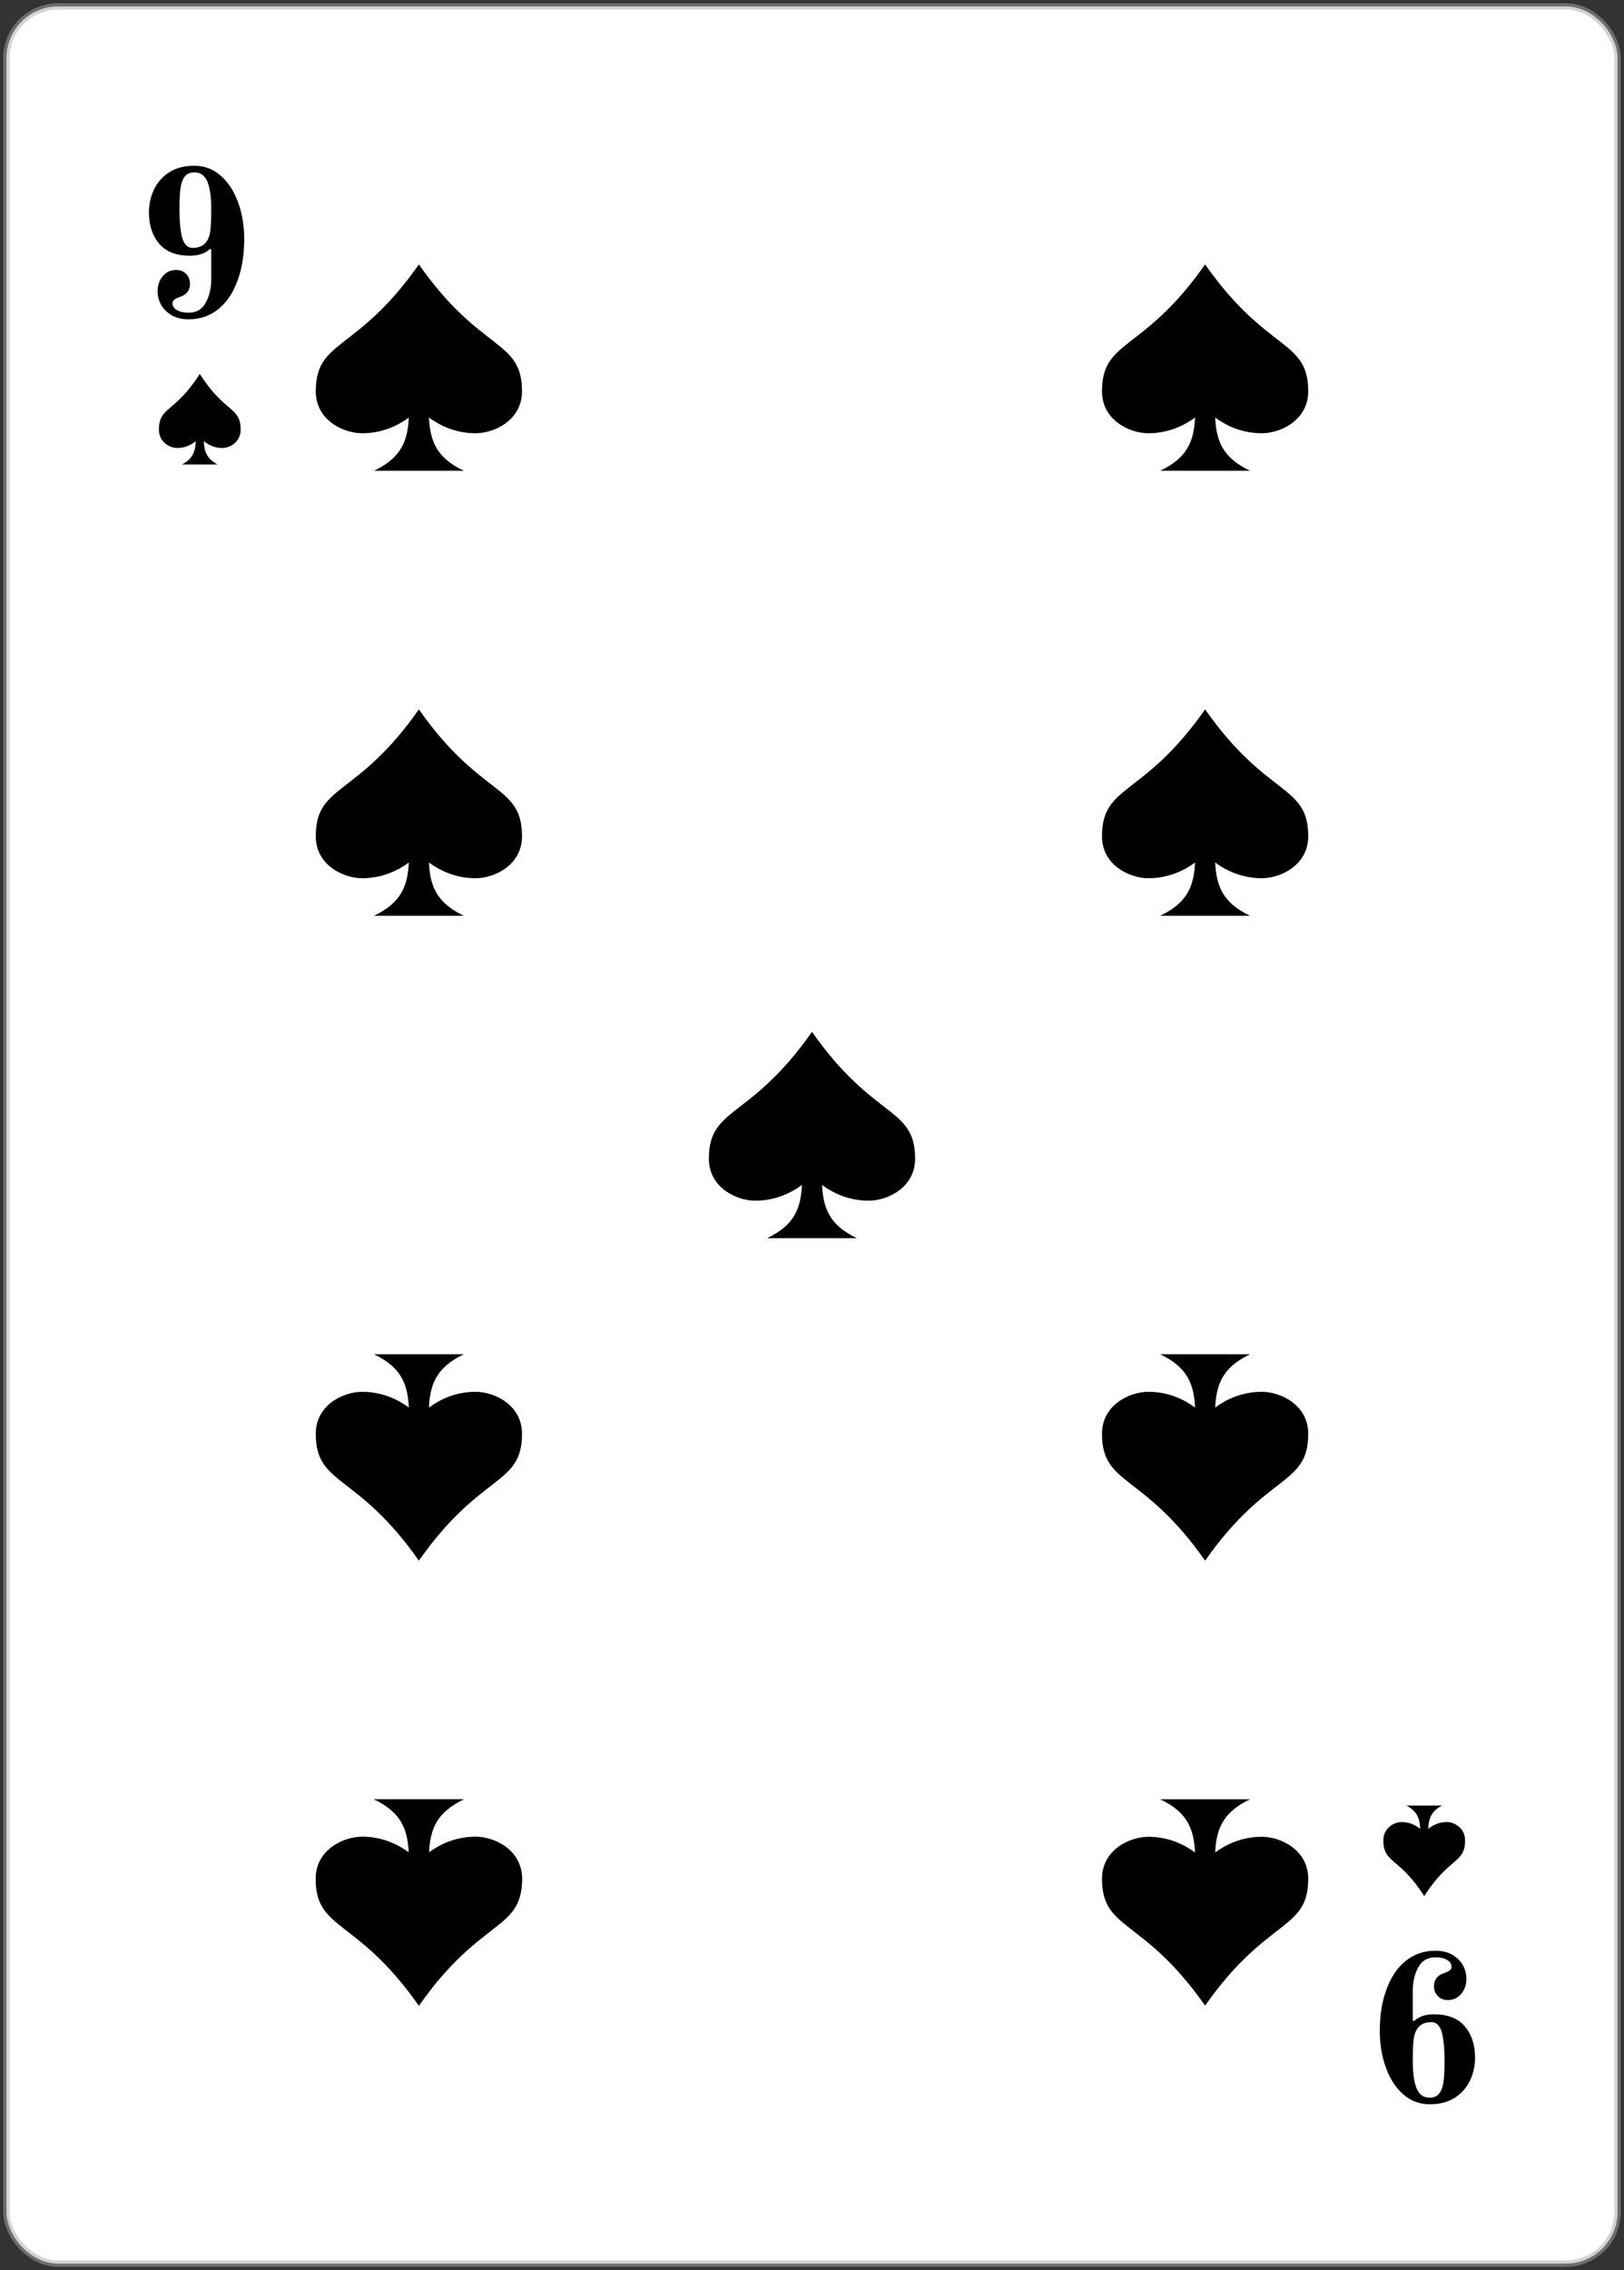 <svg width="252" height="352" viewBox="0 0 252 352" fill="none" xmlns="http://www.w3.org/2000/svg">
<rect x="0" y="0" width="252" height="352" fill="#333333" stroke="none"/>
<rect x="251" y="351" width="250" height="350" rx="8" transform="rotate(180 251 351)" fill="white"/>
<rect x="251" y="351" width="250" height="350" rx="8" transform="rotate(180 251 351)" stroke="#A8A8A8" stroke-opacity="0.5"/>
<path d="M222.744 302.488C223.747 302.488 224.611 302.691 225.336 303.096C226.061 303.523 226.616 304.067 227 304.728C227.363 305.389 227.544 306.093 227.544 306.84C227.544 307.757 227.277 308.536 226.744 309.176C226.211 309.816 225.517 310.136 224.664 310.136C224.024 310.136 223.512 309.933 223.128 309.528C222.723 309.144 222.52 308.632 222.52 307.992C222.52 307.011 223 306.349 223.96 306.008C224.387 305.859 224.707 305.709 224.92 305.56C225.133 305.411 225.24 305.219 225.24 304.984C225.24 304.557 225.016 304.205 224.568 303.928C224.12 303.651 223.501 303.512 222.712 303.512C221.517 303.512 220.643 304.024 220.088 305.048C219.512 306.072 219.224 307.299 219.224 308.728V313.304L219.416 313.4C219.757 313.059 220.205 312.792 220.76 312.6C221.315 312.429 221.901 312.344 222.52 312.344C224.653 312.344 226.253 312.973 227.32 314.232C228.365 315.491 228.888 317.101 228.888 319.064C228.888 320.28 228.643 321.432 228.152 322.52C227.64 323.629 226.861 324.536 225.816 325.24C224.749 325.944 223.427 326.296 221.848 326.296C220.269 326.296 218.904 325.784 217.752 324.76C216.579 323.736 215.683 322.36 215.064 320.632C214.424 318.904 214.104 317.005 214.104 314.936C214.104 312.483 214.456 310.317 215.16 308.44C215.843 306.563 216.835 305.101 218.136 304.056C219.437 303.011 220.973 302.488 222.744 302.488ZM222.104 313.56C220.952 313.56 220.163 314.008 219.736 314.904C219.523 315.309 219.384 315.875 219.32 316.6C219.256 317.325 219.224 318.307 219.224 319.544C219.224 321.485 219.427 322.925 219.832 323.864C220.237 324.803 220.899 325.272 221.816 325.272C222.541 325.272 223.075 325.016 223.416 324.504C223.736 324.013 223.939 323.373 224.024 322.584C224.109 321.816 224.152 320.749 224.152 319.384C224.152 317.656 224.013 316.248 223.736 315.16C223.437 314.093 222.893 313.56 222.104 313.56Z" fill="black"/>
<path d="M29.256 49.512C28.253 49.512 27.389 49.309 26.664 48.904C25.939 48.477 25.384 47.933 25 47.272C24.637 46.611 24.456 45.907 24.456 45.16C24.456 44.243 24.723 43.464 25.256 42.824C25.789 42.184 26.483 41.864 27.336 41.864C27.976 41.864 28.488 42.067 28.872 42.472C29.277 42.856 29.48 43.368 29.48 44.008C29.48 44.989 29 45.651 28.04 45.992C27.613 46.141 27.293 46.291 27.08 46.44C26.867 46.589 26.76 46.781 26.76 47.016C26.76 47.443 26.984 47.795 27.432 48.072C27.88 48.349 28.499 48.488 29.288 48.488C30.483 48.488 31.357 47.976 31.912 46.952C32.488 45.928 32.776 44.701 32.776 43.272V38.696L32.584 38.6C32.243 38.941 31.795 39.208 31.24 39.4C30.685 39.571 30.099 39.656 29.48 39.656C27.347 39.656 25.747 39.027 24.68 37.768C23.635 36.509 23.112 34.899 23.112 32.936C23.112 31.72 23.357 30.568 23.848 29.48C24.36 28.371 25.139 27.464 26.184 26.76C27.251 26.056 28.573 25.704 30.152 25.704C31.731 25.704 33.096 26.216 34.248 27.24C35.421 28.264 36.317 29.64 36.936 31.368C37.576 33.096 37.896 34.995 37.896 37.064C37.896 39.517 37.544 41.683 36.84 43.56C36.157 45.437 35.165 46.899 33.864 47.944C32.563 48.989 31.027 49.512 29.256 49.512ZM29.896 38.44C31.048 38.44 31.837 37.992 32.264 37.096C32.477 36.691 32.616 36.125 32.68 35.4C32.744 34.675 32.776 33.693 32.776 32.456C32.776 30.515 32.573 29.075 32.168 28.136C31.763 27.197 31.101 26.728 30.184 26.728C29.459 26.728 28.925 26.984 28.584 27.496C28.264 27.987 28.061 28.627 27.976 29.416C27.891 30.184 27.848 31.251 27.848 32.616C27.848 34.344 27.987 35.752 28.264 36.84C28.563 37.907 29.107 38.44 29.896 38.44Z" fill="black"/>
<path d="M214.659 285.384C214.659 283.427 216.346 282.53 217.513 282.53C218.815 282.53 219.798 283.119 220.383 283.6C220.306 282.008 219.929 280.871 218.238 279.975H223.762C222.071 280.871 221.694 282.008 221.617 283.6C222.202 283.119 223.186 282.529 224.487 282.53C225.652 282.53 227.341 283.427 227.341 285.384C227.341 288.961 224.821 287.988 221 294.024C217.179 287.988 214.659 288.961 214.659 285.384Z" fill="black"/>
<path d="M81 291.32C81 286.862 76.742 284.82 73.798 284.818C70.514 284.818 68.034 286.161 66.557 287.257C66.752 283.63 67.703 281.039 71.97 279H58.03C62.297 281.039 63.248 283.63 63.443 287.257C61.966 286.161 59.485 284.817 56.202 284.818C53.262 284.818 49 286.862 49 291.32C49 299.468 55.358 297.25 65 311C74.641 297.25 81 299.467 81 291.32Z" fill="black"/>
<path d="M81 291.32C81 286.862 76.742 284.82 73.798 284.818C70.514 284.818 68.034 286.161 66.557 287.257C66.752 283.63 67.703 281.039 71.97 279H58.03C62.297 281.039 63.248 283.63 63.443 287.257C61.966 286.161 59.485 284.817 56.202 284.818C53.262 284.818 49 286.862 49 291.32C49 299.468 55.358 297.25 65 311C74.641 297.25 81 299.467 81 291.32Z" fill="black"/>
<path d="M81 222.32C81 217.862 76.742 215.82 73.798 215.818C70.514 215.818 68.034 217.161 66.557 218.257C66.752 214.63 67.703 212.039 71.97 210H58.03C62.297 212.039 63.248 214.63 63.443 218.257C61.966 217.161 59.485 215.817 56.202 215.818C53.262 215.818 49 217.862 49 222.32C49 230.468 55.358 228.25 65 242C74.641 228.25 81 230.467 81 222.32Z" fill="black"/>
<path d="M203 222.32C203 217.862 198.742 215.82 195.798 215.818C192.514 215.818 190.034 217.161 188.557 218.257C188.752 214.63 189.703 212.039 193.97 210H180.03C184.297 212.039 185.248 214.63 185.443 218.257C183.966 217.161 181.485 215.817 178.202 215.818C175.262 215.818 171 217.862 171 222.32C171 230.468 177.359 228.25 187 242C196.641 228.25 203 230.467 203 222.32Z" fill="black"/>
<path d="M171 291.32C171 286.862 175.258 284.82 178.202 284.818C181.486 284.818 183.966 286.161 185.443 287.257C185.248 283.63 184.297 281.039 180.03 279H193.97C189.703 281.039 188.752 283.63 188.557 287.257C190.034 286.161 192.515 284.817 195.798 284.818C198.738 284.818 203 286.862 203 291.32C203 299.468 196.641 297.25 187 311C177.359 297.25 171 299.467 171 291.32Z" fill="black"/>
<path d="M49 60.68C49 65.138 53.258 67.18 56.202 67.182C59.486 67.182 61.966 65.839 63.443 64.743C63.248 68.37 62.297 70.961 58.03 73H71.97C67.703 70.961 66.752 68.37 66.557 64.743C68.034 65.839 70.515 67.183 73.798 67.182C76.738 67.182 81 65.138 81 60.68C81 52.532 74.641 54.75 65 41C55.358 54.75 49 52.533 49 60.68Z" fill="black"/>
<path d="M171 60.68C171 65.138 175.258 67.18 178.202 67.182C181.486 67.182 183.966 65.839 185.443 64.743C185.248 68.37 184.297 70.961 180.03 73H193.97C189.703 70.961 188.752 68.37 188.557 64.743C190.034 65.839 192.515 67.183 195.798 67.182C198.738 67.182 203 65.138 203 60.68C203 52.532 196.641 54.75 187 41C177.359 54.75 171 52.533 171 60.68Z" fill="black"/>
<path d="M81 129.68C81 134.138 76.742 136.18 73.798 136.182C70.514 136.182 68.034 134.839 66.557 133.743C66.752 137.37 67.703 139.961 71.97 142H58.03C62.297 139.961 63.248 137.37 63.443 133.743C61.966 134.839 59.485 136.183 56.202 136.182C53.262 136.182 49 134.138 49 129.68C49 121.532 55.358 123.75 65 110C74.641 123.75 81 121.533 81 129.68Z" fill="black"/>
<path d="M203 129.68C203 134.138 198.742 136.18 195.798 136.182C192.514 136.182 190.034 134.839 188.557 133.743C188.752 137.37 189.703 139.961 193.97 142H180.03C184.297 139.961 185.248 137.37 185.443 133.743C183.966 134.839 181.485 136.183 178.202 136.182C175.262 136.182 171 134.138 171 129.68C171 121.532 177.359 123.75 187 110C196.641 123.75 203 121.533 203 129.68Z" fill="black"/>
<path d="M142 179.68C142 184.138 137.742 186.18 134.798 186.182C131.514 186.182 129.034 184.839 127.557 183.743C127.752 187.37 128.703 189.961 132.97 192H119.03C123.297 189.961 124.248 187.37 124.443 183.743C122.966 184.839 120.485 186.183 117.202 186.182C114.262 186.182 110 184.138 110 179.68C110 171.532 116.359 173.75 126 160C135.641 173.75 142 171.533 142 179.68Z" fill="black"/>
<path d="M37.341 66.616C37.341 68.573 35.654 69.47 34.487 69.47C33.185 69.47 32.202 68.881 31.617 68.4C31.694 69.992 32.071 71.129 33.762 72.025H28.238C29.929 71.129 30.306 69.992 30.383 68.4C29.798 68.881 28.814 69.471 27.513 69.47C26.348 69.47 24.659 68.573 24.659 66.616C24.659 63.039 27.179 64.012 31 57.976C34.821 64.012 37.341 63.039 37.341 66.616Z" fill="black"/>
</svg>
